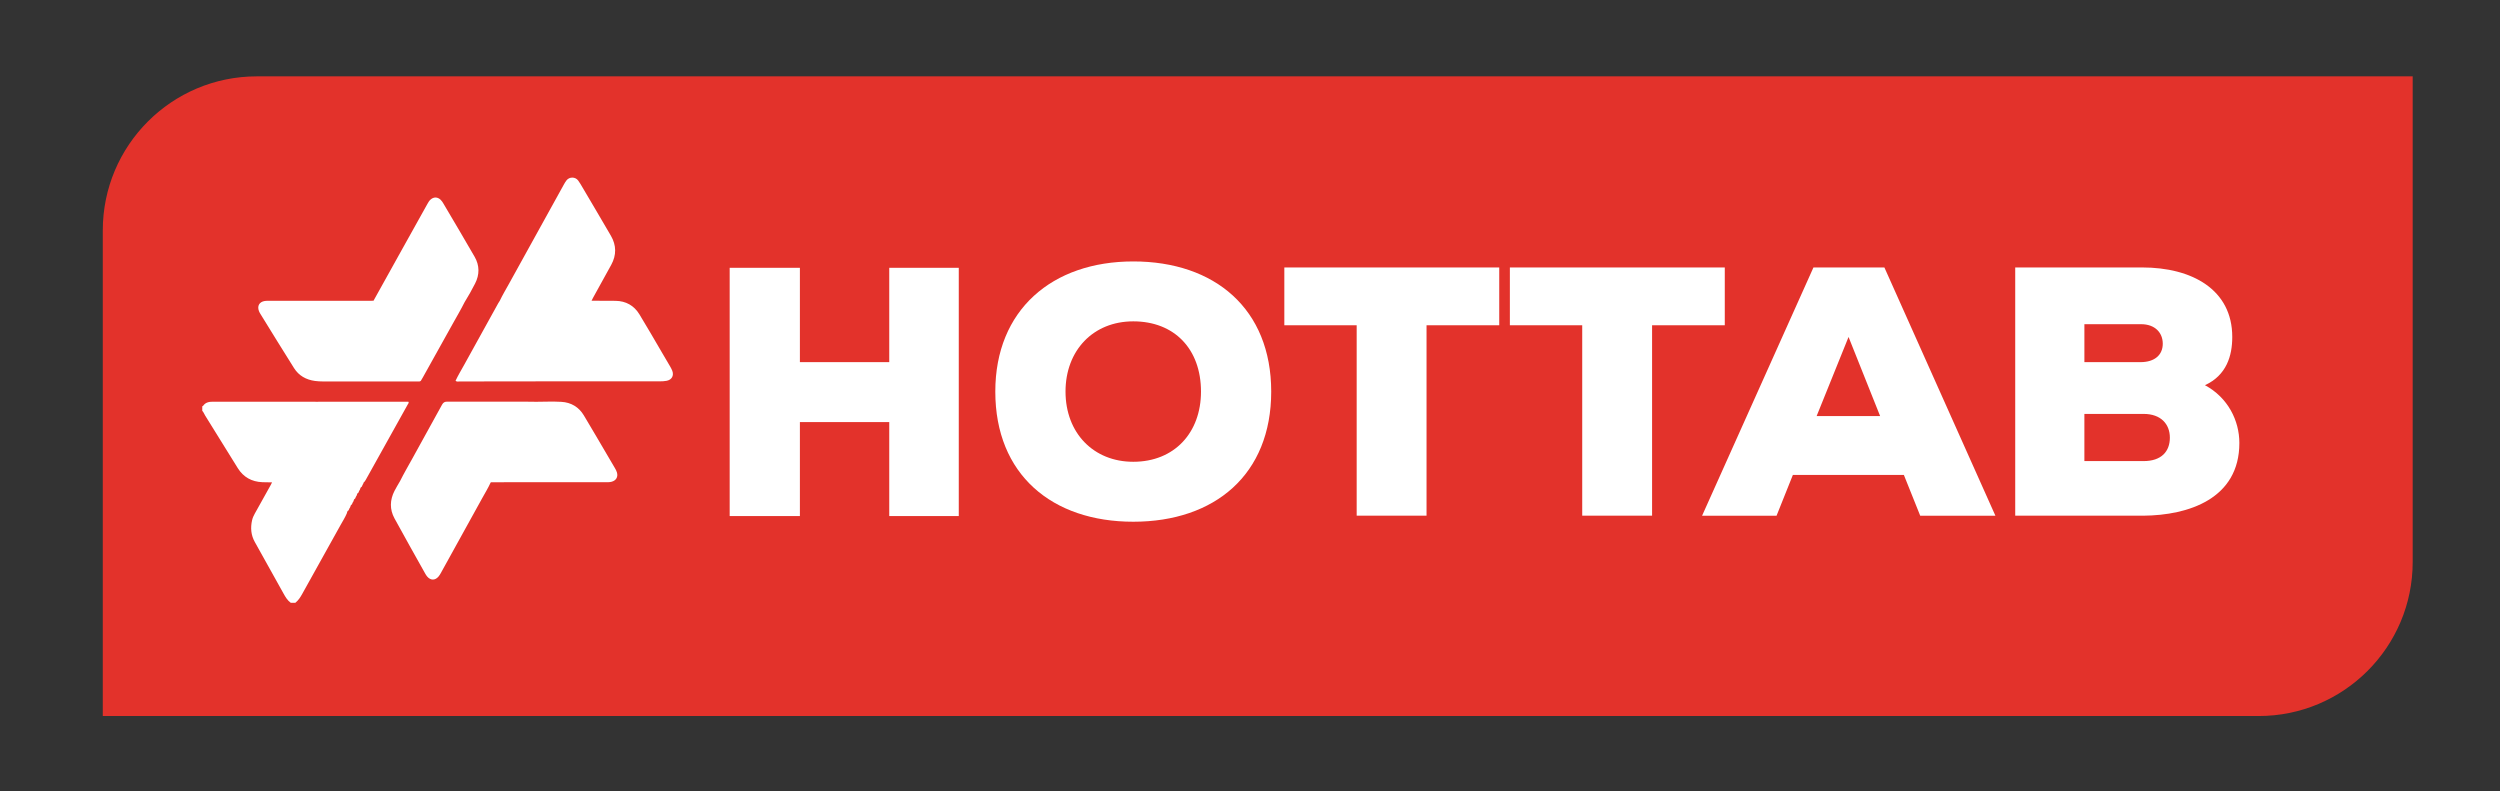 <?xml version="1.0" encoding="utf-8"?>
<!-- Generator: Adobe Illustrator 23.0.0, SVG Export Plug-In . SVG Version: 6.00 Build 0)  -->
<svg version="1.1" id="Layer_1" xmlns="http://www.w3.org/2000/svg" xmlns:xlink="http://www.w3.org/1999/xlink" x="0px" y="0px"
	 viewBox="0 0 2262 716" style="enable-background:new 0 0 2262 716;" xml:space="preserve">
<rect x="0" y="0" width="2262" height="716" fill="#333333" stroke="none"/>
<style type="text/css">
	.st0{fill:#E3322B;}
	.st1{fill:#FFFFFF;}
</style>
<path class="st0" d="M2043.61,647.86H93V208.48c0-76.98,62.41-139.39,139.39-139.39H2183v439.38
	C2183,585.45,2120.59,647.86,2043.61,647.86z"/>
<g>
	<path class="st1" d="M804.6,466.93v-85.03h-80.86v85.03h-63.53V242.31h63.53v85.35h80.86v-85.35h62.89v224.62H804.6z"/>
	<path class="st1" d="M1025.37,472.06c-73.48,0-124.82-42.68-124.82-117.76c0-73.8,51.34-117.76,124.82-117.76
		c73.8,0,124.82,43,124.82,117.76C1150.19,429.38,1099.17,472.06,1025.37,472.06z M1025.37,290.76c-36.26,0-61.29,26.31-61.29,63.53
		c0,37.54,25.35,63.53,61.29,63.53c37.22,0,61.29-26.31,61.29-63.53C1086.65,315.79,1062.59,290.76,1025.37,290.76z"/>
	<path class="st1" d="M1227.52,294.29h-65.46v-52.3h194.45v52.3h-65.78v172.31h-63.21V294.29z"/>
	<path class="st1" d="M1431.59,294.29h-65.46v-52.3h194.45v52.3h-65.78v172.31h-63.21V294.29z"/>
	<path class="st1" d="M1722.62,429.71h-100.43l-14.76,36.9h-67.38l100.76-224.62h64.18l100.44,224.62h-68.03L1722.62,429.71z
		 M1672.57,304.88l-28.88,71.56h57.44L1672.57,304.88z"/>
	<path class="st1" d="M1938.25,241.99c44.92,0,81.5,19.89,81.5,62.89c0,17.01-5.13,34.66-24.71,43.64
		c20.86,11.23,31.13,32.09,31.13,52.3c0,50.38-45.89,65.46-86.96,65.78h-115.84V241.99H1938.25z M1885.95,327.67h50.7
		c13.16,0,20.22-6.74,20.22-16.69c0-9.95-7.06-17.65-19.57-17.65h-51.34V327.67z M1885.95,417.19h53.59
		c16.04,0,23.75-8.66,23.75-21.18c0-12.19-8.02-21.5-23.75-21.5h-53.59V417.19z"/>
</g>
<g>
	<path class="st1" d="M369.53,363.46c-0.6,0-1.28,0-1.96,0c-26.17,0-52.34,0-78.51,0c-0.78,0-1.56,0.07-2.35,0.11
		c-0.78-0.04-1.57-0.1-2.35-0.1c-30.6-0.01-61.2,0-91.79-0.01c-3.48,0-6.65,0.61-8.8,3.73c-0.14,0.21-0.5,0.27-0.76,0.4
		c0,1.37,0,2.75,0,4.12c1.2,1.2,1.72,2.83,2.59,4.24c9.87,15.87,19.67,31.78,29.56,47.64c5.1,8.17,12.62,12.29,22.19,12.7
		c2.93,0.13,5.87,0.11,8.8,0.16c-0.39,0.79-0.76,1.59-1.18,2.36c-4.82,8.66-9.63,17.32-14.48,25.96c-1.06,1.9-1.94,3.86-2.41,5.98
		c-1.54,6.85-1.01,13.42,2.48,19.66c8.68,15.49,17.33,31,25.93,46.54c1.77,3.19,3.57,6.3,6.6,8.47c1.37,0,2.75,0,4.12,0
		c2.73-2.16,4.55-4.99,6.22-8.01c11.48-20.73,23.06-41.41,34.57-62.12c1.95-3.5,4.11-6.89,5.72-10.58c0.46-1.02,0.28-2.41,1.65-2.92
		c0.55-0.79,0.58-1.84,1.3-2.54c0.61-0.89,0.33-2.31,1.66-2.76c0.53-0.79,0.56-1.83,1.28-2.52c0.61-0.89,0.32-2.32,1.66-2.78
		c0.52-0.79,0.58-1.82,1.28-2.52c0.6-0.9,0.33-2.34,1.68-2.78c0.5-0.8,0.57-1.81,1.26-2.52c0.6-0.9,0.33-2.34,1.69-2.78
		c0.22-0.46,0.45-0.91,0.67-1.37c0.47-0.68,0.57-1.55,1.16-2.16c0.01-0.2,0.01-0.4,0.02-0.6c0.85-0.53,1.37-1.33,1.85-2.2
		c12.73-22.86,25.48-45.7,38.2-68.56C369.45,365.1,370.14,364.49,369.53,363.46z"/>
	<path class="st1" d="M608.29,335.49c-0.57-1.55-1.44-3.01-2.27-4.45c-2.4-4.16-4.86-8.29-7.3-12.43
		c-6.71-11.41-13.27-22.92-20.19-34.21c-4.84-7.9-12.15-12.06-21.52-12.2c-7.26-0.11-14.51-0.07-21.77-0.1
		c0.44-0.87,0.85-1.76,1.32-2.62c5.49-9.95,11.02-19.89,16.48-29.86c4.82-8.81,4.73-17.67-0.29-26.31
		c-9.1-15.68-18.36-31.27-27.56-46.89c-0.64-1.09-1.36-2.15-2.13-3.17c-2.56-3.37-7.81-3.44-10.48-0.07
		c-0.92,1.16-1.65,2.43-2.36,3.71c-16.6,30.02-33.22,60.03-49.79,90.06c-2.79,5.06-5.77,10.02-8.26,15.24
		c-0.47,0.74-0.98,1.47-1.4,2.23c-10.31,18.62-20.64,37.24-30.9,55.89c-2.6,4.72-5.41,9.33-7.69,14.22
		c1.16,1.11,2.62,0.62,3.93,0.62c28.15-0.01,56.3-0.09,84.45-0.11c32.07-0.02,64.15-0.01,96.22,0c2.16,0,4.32-0.06,6.44-0.49
		C607.83,343.62,609.93,339.92,608.29,335.49z"/>
	<path class="st1" d="M429.46,232.36c-9.26-16.15-18.82-32.13-28.26-48.19c-0.75-1.27-1.53-2.52-2.63-3.52
		c-2.79-2.55-6.16-2.58-9-0.08c-1.27,1.12-2.09,2.57-2.9,4.03c-8.16,14.64-16.33,29.27-24.48,43.91
		c-8.1,14.56-16.19,29.12-24.28,43.68l-0.08-0.07c-1.57,0.02-3.14,0.05-4.71,0.05c-29.93,0-59.86,0-89.79,0.01
		c-1.27,0-2.57-0.05-3.82,0.16c-4.88,0.81-6.97,4.49-5.22,9.1c0.31,0.82,0.73,1.61,1.19,2.36c10.17,16.44,20.25,32.93,30.58,49.28
		c4.33,6.86,10.92,10.52,18.94,11.61c4.79,0.65,9.61,0.41,14.4,0.43c26.1,0.1,52.21,0.05,78.31,0.04c1.05,0,2.18,0.25,3.08-0.6
		c0.6-1.01,1.21-2.01,1.79-3.04c9.02-16.17,18.05-32.33,27.03-48.51c3.61-6.5,7.42-12.9,10.74-19.56
		c3.43-5.48,6.56-11.14,9.51-16.89C434,248.51,433.96,240.2,429.46,232.36z"/>
	<path class="st1" d="M558.21,427.49c-0.41-1.43-1.11-2.72-1.86-3.99c-1.98-3.39-3.97-6.77-5.96-10.15
		c-7.36-12.51-14.66-25.06-22.12-37.5c-4.56-7.61-11.58-11.75-20.32-12.26c-7.82-0.45-15.68-0.06-23.53-0.04
		c-0.98-0.03-1.96-0.09-2.94-0.09c-25.59-0.01-51.18,0.03-76.77-0.06c-2.37-0.01-3.64,0.72-4.78,2.81
		c-8.82,16.17-17.81,32.26-26.69,48.41c-3.78,6.87-7.76,13.62-11.25,20.64c-1.7,2.97-3.53,5.88-5.08,8.93
		c-4.19,8.25-4.42,16.7,0.01,24.83c9.09,16.71,18.48,33.27,27.76,49.88c0.52,0.94,1.1,1.87,1.79,2.69c3.09,3.7,7.21,3.73,10.3,0.07
		c0.82-0.96,1.49-2.07,2.1-3.18c12.49-22.57,24.98-45.14,37.43-67.73c2.6-4.72,5.43-9.32,7.67-14.23c0.15-0.02,0.28-0.08,0.39-0.18
		c5.88-0.01,11.77-0.03,17.65-0.03c28.74,0,57.47,0,86.21,0c1.77,0,3.53,0.02,5.26-0.46C557.53,434.75,559.36,431.48,558.21,427.49z
		"/>
</g>
</svg>
